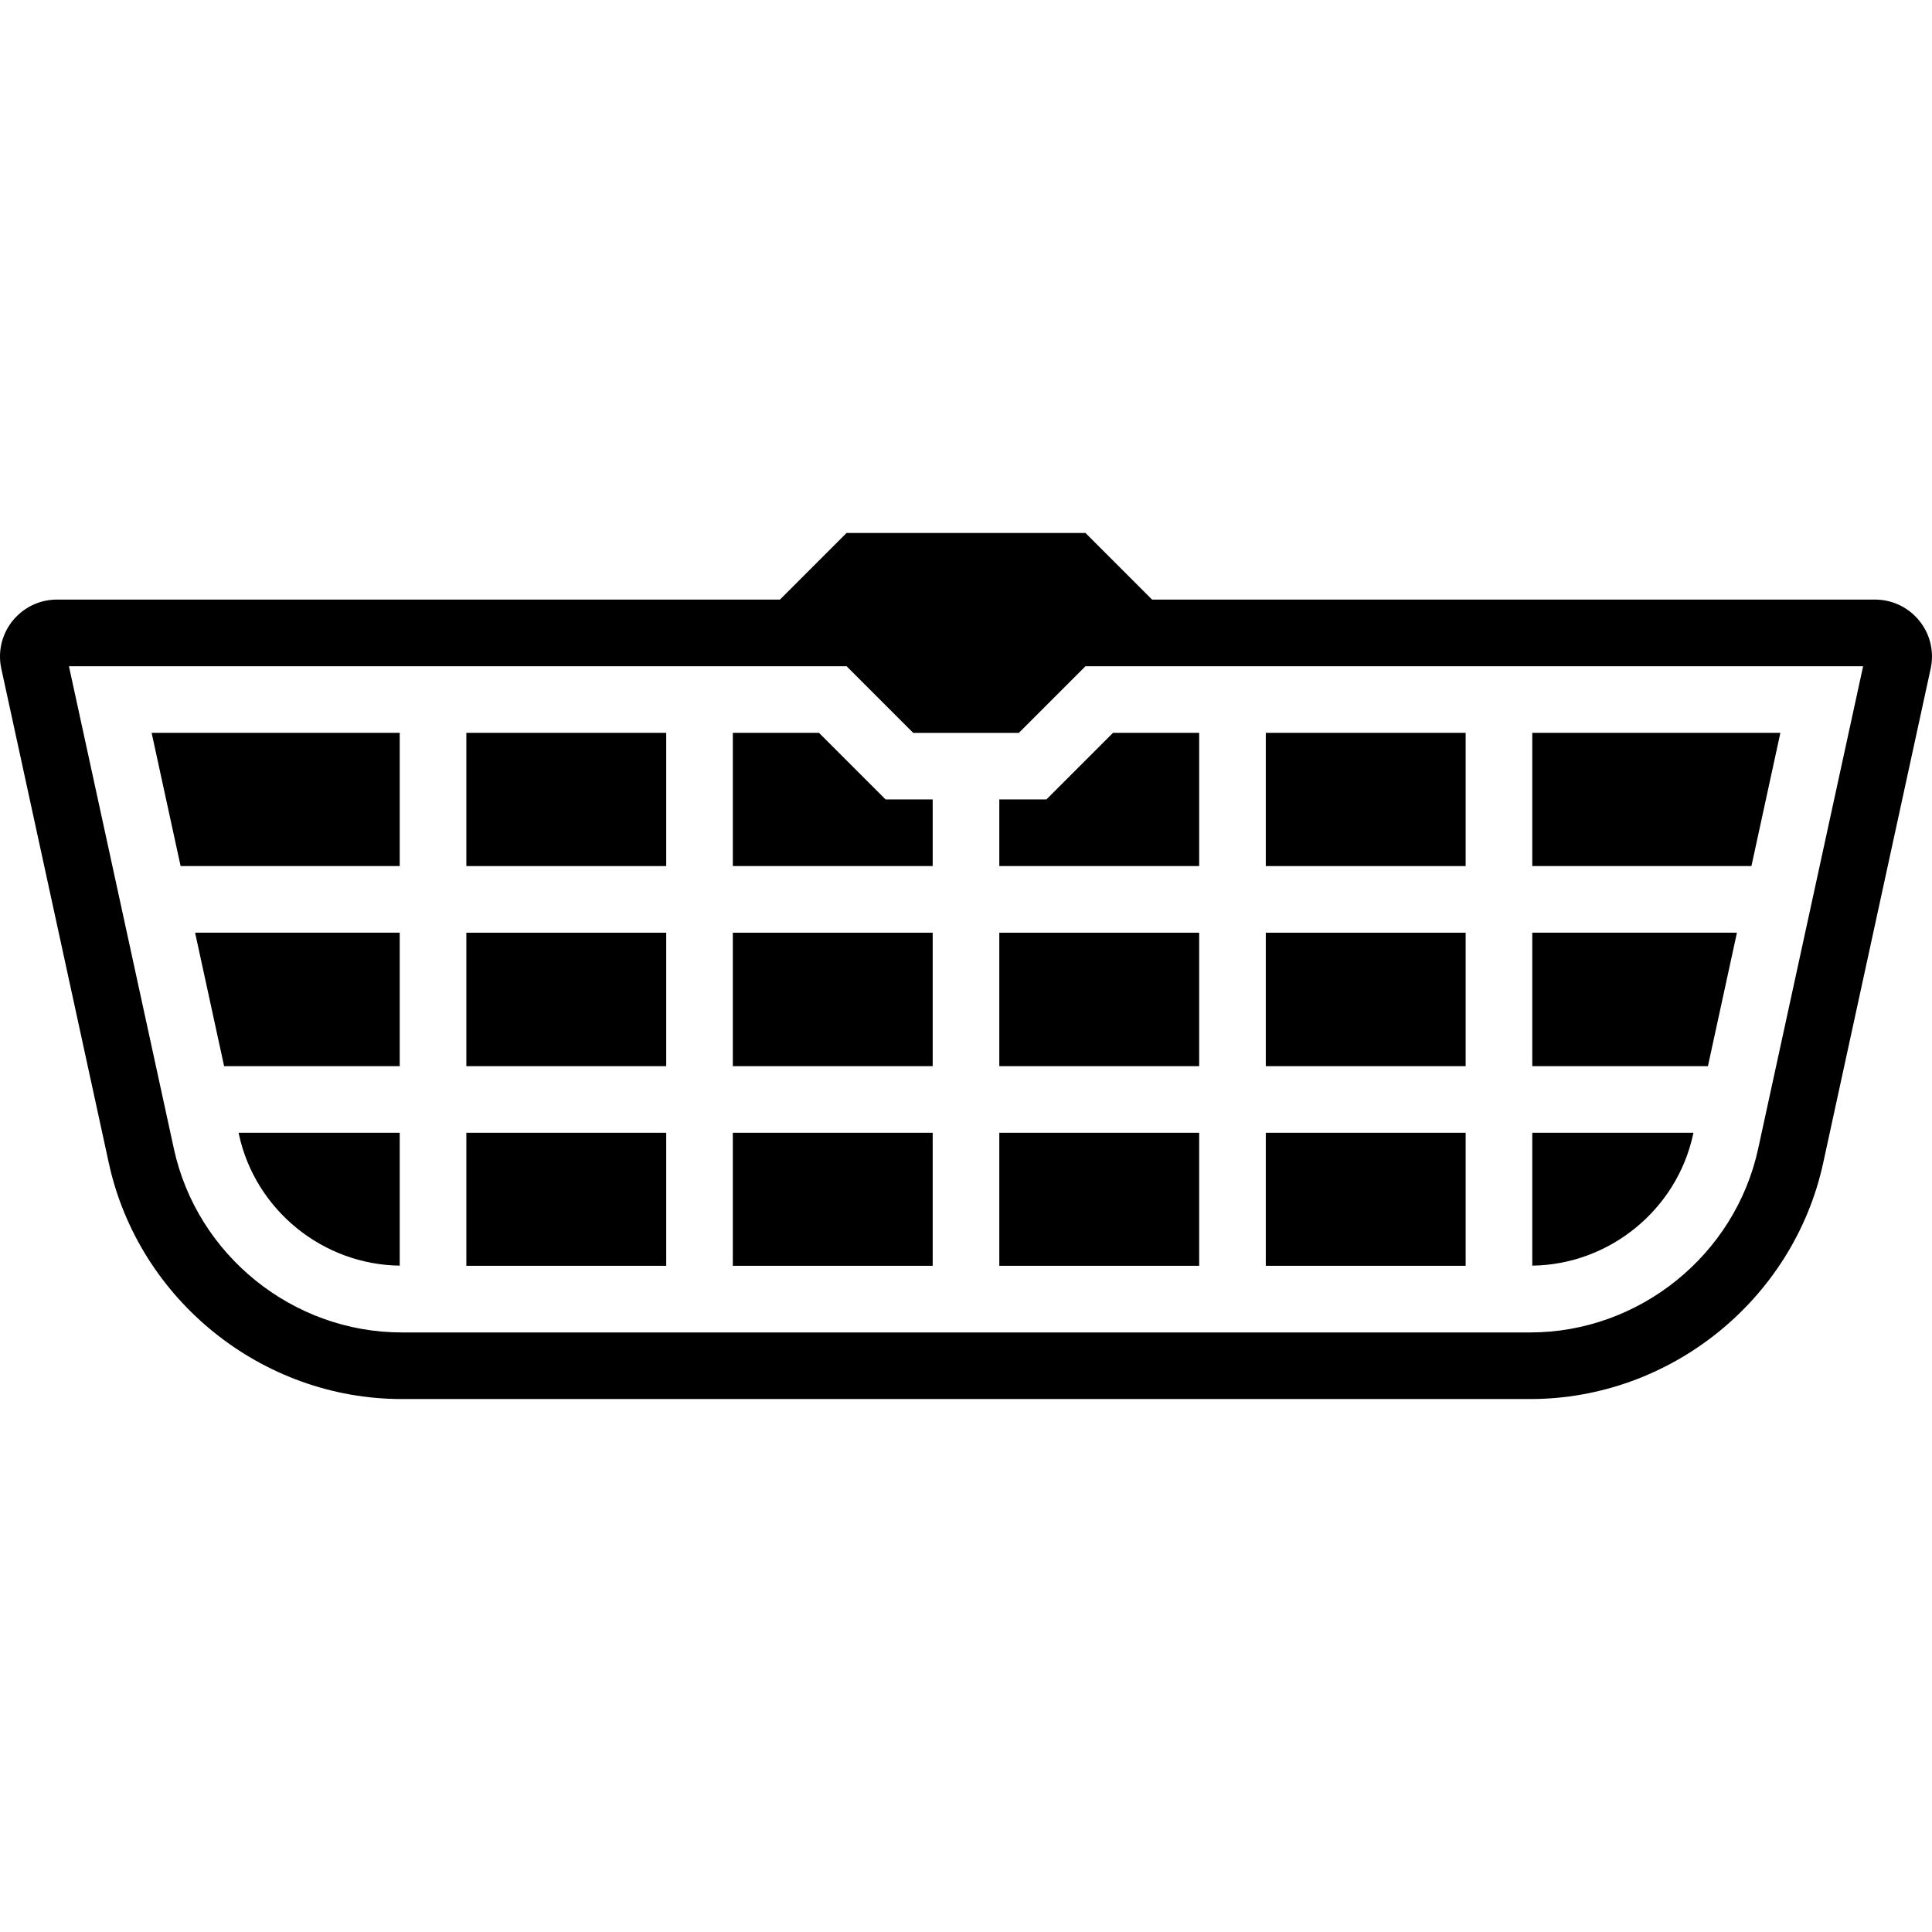<svg height="464pt" viewBox="0 -128 464 464" width="464pt" xmlns="http://www.w3.org/2000/svg"><path d="m417.152 96h-49.152v32.055h42.184zm0 0"/><path d="m406.609 144.496.094-.441h-38.703v31.906c18.48-.227 34.672-13.367 38.609-31.465zm0 0"/><path d="m112 144.055h48v31.945h-48zm0 0"/><path d="m112 48h48v32h-48zm0 0"/><path d="m112 96h48v32.055h-48zm0 0"/><path d="m53.824 128.055h42.176v-32.055h-49.145zm0 0"/><path d="m176 144.055h48v31.945h-48zm0 0"/><path d="m427.586 48h-59.586v32h52.633zm0 0"/><path d="m57.398 144.496c3.93 18.098 20.121 31.238 38.602 31.465v-31.906h-38.695zm0 0"/><path d="m43.375 80h52.625v-32h-59.586zm0 0"/><path d="m304 96h48v32.055h-48zm0 0"/><path d="m304 48h48v32h-48zm0 0"/><path d="m240 64v16h48v-32h-20.688l-16 16zm0 0"/><path d="m304 144.055h48v31.945h-48zm0 0"/><path d="m176 96h48v32.055h-48zm0 0"/><path d="m450.328 16h-173.641l-16-16h-57.375l-16 16h-173.641c-7.535 0-13.672 6.137-13.672 13.672 0 .984.105 1.961.312 2.895l25.816 118.723c7.145 32.855 36.727 56.711 70.352 56.711h271.039c33.625 0 63.207-23.848 70.352-56.703l25.816-118.73c.207-.934.312-1.91.312-2.895 0-7.535-6.137-13.672-13.672-13.672zm-28.082 131.902c-5.559 25.555-28.574 44.105-54.727 44.105h-271.039c-26.16 0-49.168-18.543-54.719-44.113l-25.203-115.887h186.762l16 16h25.375l16-16h186.762zm0 0"/><path d="m196.688 48h-20.688v32h48v-16h-11.312zm0 0"/><path d="m240 96h48v32.055h-48zm0 0"/><path d="m240 144.055h48v31.945h-48zm0 0"/></svg>